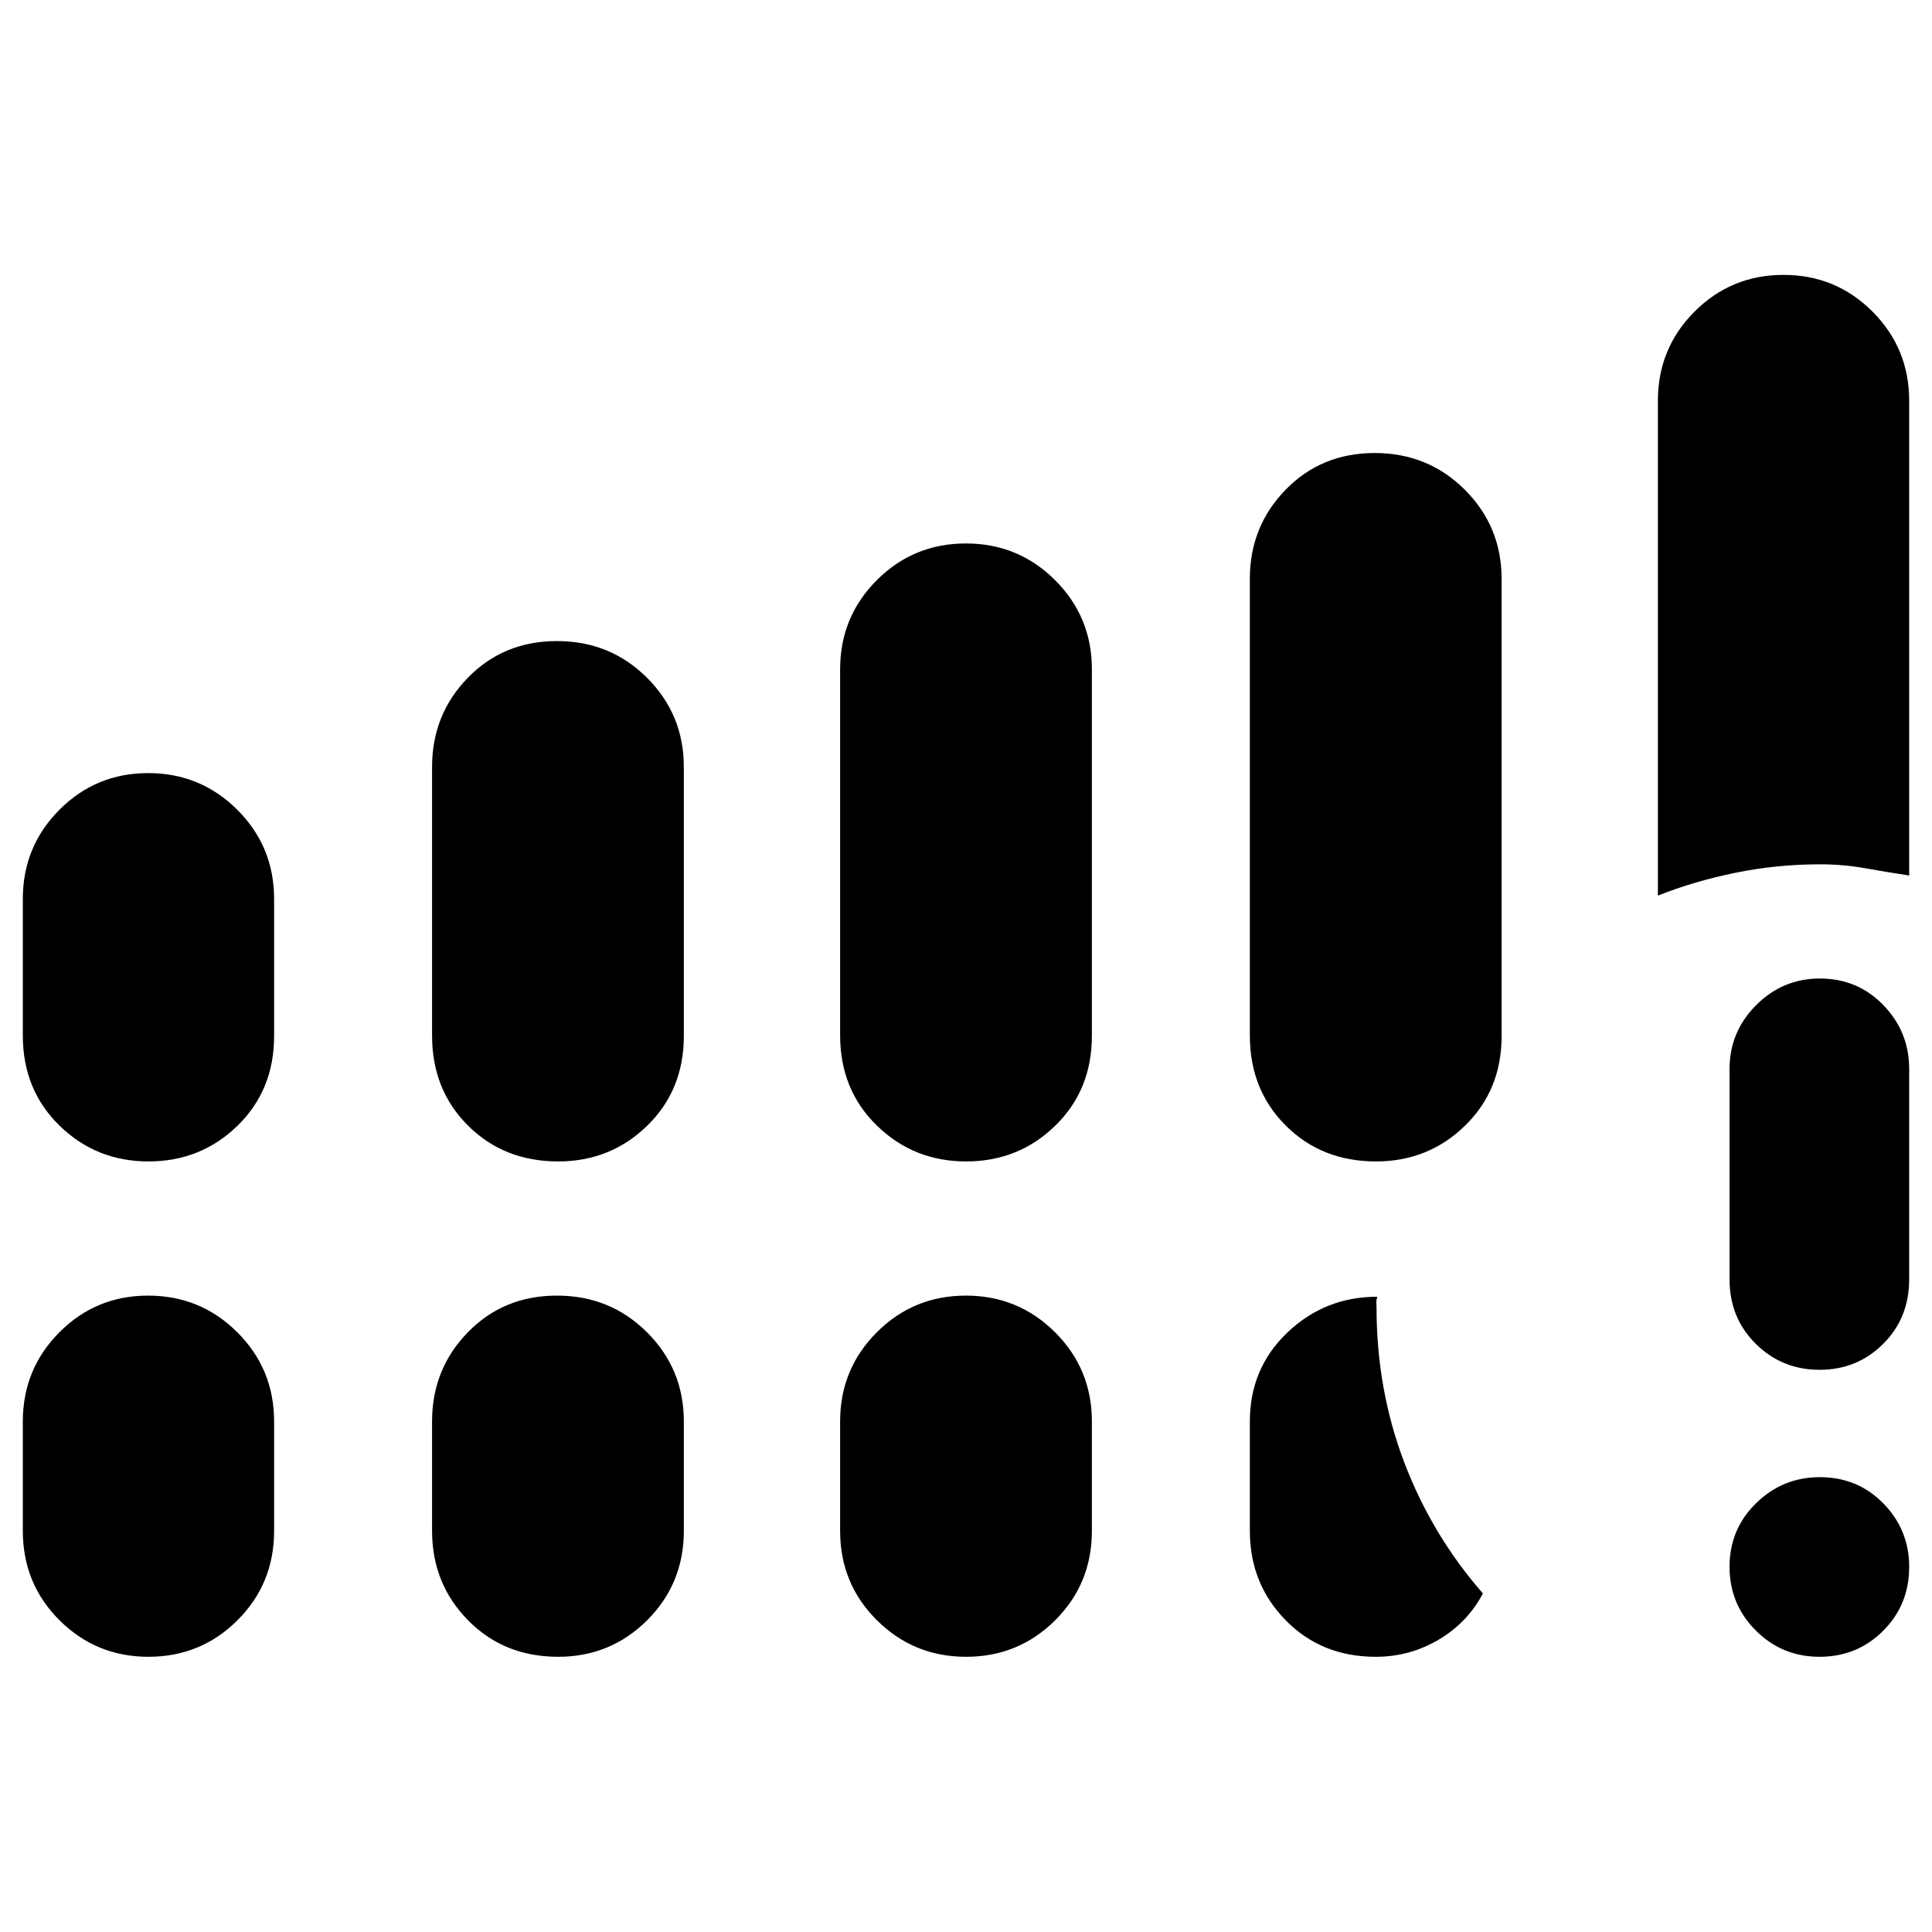 <svg xmlns="http://www.w3.org/2000/svg" height="40" viewBox="0 -960 960 960" width="40"><path d="M904.15-136.75q-18.66 0-31.7-13.05-13.05-13.04-13.05-31.7 0-18.67 13.21-31.59 13.21-12.92 31.66-12.92 18.78 0 31.58 13.08 12.81 13.09 12.81 31.54 0 18.78-12.92 31.71t-31.59 12.93ZM859.4-324.27v-104.55q0-18.49 13.21-31.72 13.21-13.24 31.66-13.24 18.78 0 31.58 13.24 12.81 13.23 12.81 31.72v104.55q0 19.15-12.92 32.03-12.92 12.89-31.59 12.89-18.66 0-31.7-12.89-13.05-12.88-13.05-32.03ZM11.34-445.44v-67.86q0-26.07 18.16-44.31 18.16-18.24 44.11-18.24 26.04 0 44.32 18.24 18.27 18.24 18.27 44.31v68.1q0 26.86-18.2 44.58-18.21 17.73-44.22 17.73-26 0-44.22-17.8-18.22-17.79-18.22-44.75Zm203.35 0v-133.47q0-26.06 17.77-44.3 17.77-18.25 44.27-18.25 26.51 0 44.78 18.25 18.28 18.24 18.28 44.3v133.71q0 26.86-18.22 44.58-18.21 17.73-44.24 17.73-26.91 0-44.78-17.8-17.86-17.79-17.86-44.75Zm202.76-.13v-181.84q0-26.07 18.23-44.31 18.23-18.24 44.27-18.24 26.05 0 44.32 18.24 18.28 18.24 18.28 44.31v182.08q0 26.99-18.23 44.71-18.23 17.73-44.27 17.73-26.05 0-44.32-17.8-18.28-17.79-18.28-44.88Zm203.59.13v-226.91q0-26.06 17.76-44.3 17.77-18.25 44.28-18.25 26.5 0 44.78 18.25 18.28 18.24 18.28 44.3v227.15q0 26.86-18.22 44.58-18.21 17.73-44.24 17.73-26.92 0-44.78-17.8-17.86-17.79-17.86-44.75ZM11.34-199.3v-54.37q0-26.07 18.16-44.31 18.16-18.24 44.11-18.24 26.04 0 44.32 18.24 18.27 18.24 18.27 44.31v54.37q0 26.23-18.2 44.39-18.21 18.16-44.22 18.16-26 0-44.22-18.16T11.34-199.3Zm203.35 0v-54.37q0-26.07 17.77-44.31 17.77-18.24 44.27-18.24 26.51 0 44.78 18.24 18.28 18.24 18.28 44.31v54.37q0 26.23-18.22 44.39-18.21 18.16-44.24 18.16-26.91 0-44.78-18.16-17.86-18.16-17.86-44.39Zm202.76 0v-54.37q0-26.07 18.23-44.31 18.23-18.24 44.27-18.24 26.05 0 44.32 18.24 18.28 18.24 18.28 44.31v54.37q0 26.23-18.23 44.39t-44.27 18.16q-26.05 0-44.32-18.16-18.28-18.16-18.28-44.39ZM823.8-514.97v-245.89q0-26.06 18.2-44.3 18.21-18.25 44.22-18.25 26 0 44.22 18.25 18.22 18.24 18.22 44.3v235.89q-10.56-1.59-21.65-3.57-11.09-1.99-22.65-1.99-21.42 0-42.13 4.23-20.7 4.23-38.43 11.33ZM621.04-199.3v-54.34q0-26.46 18.67-44.25 18.67-17.78 44.62-17.76-.5 1.91-.42 2.98.08 1.06.08 2.27 0 40.87 13.79 77.08t39.07 65.09q-7.68 14.55-22.04 23.01-14.36 8.47-31.22 8.47-26.96 0-44.76-18.16-17.79-18.16-17.79-44.39Z"/></svg>